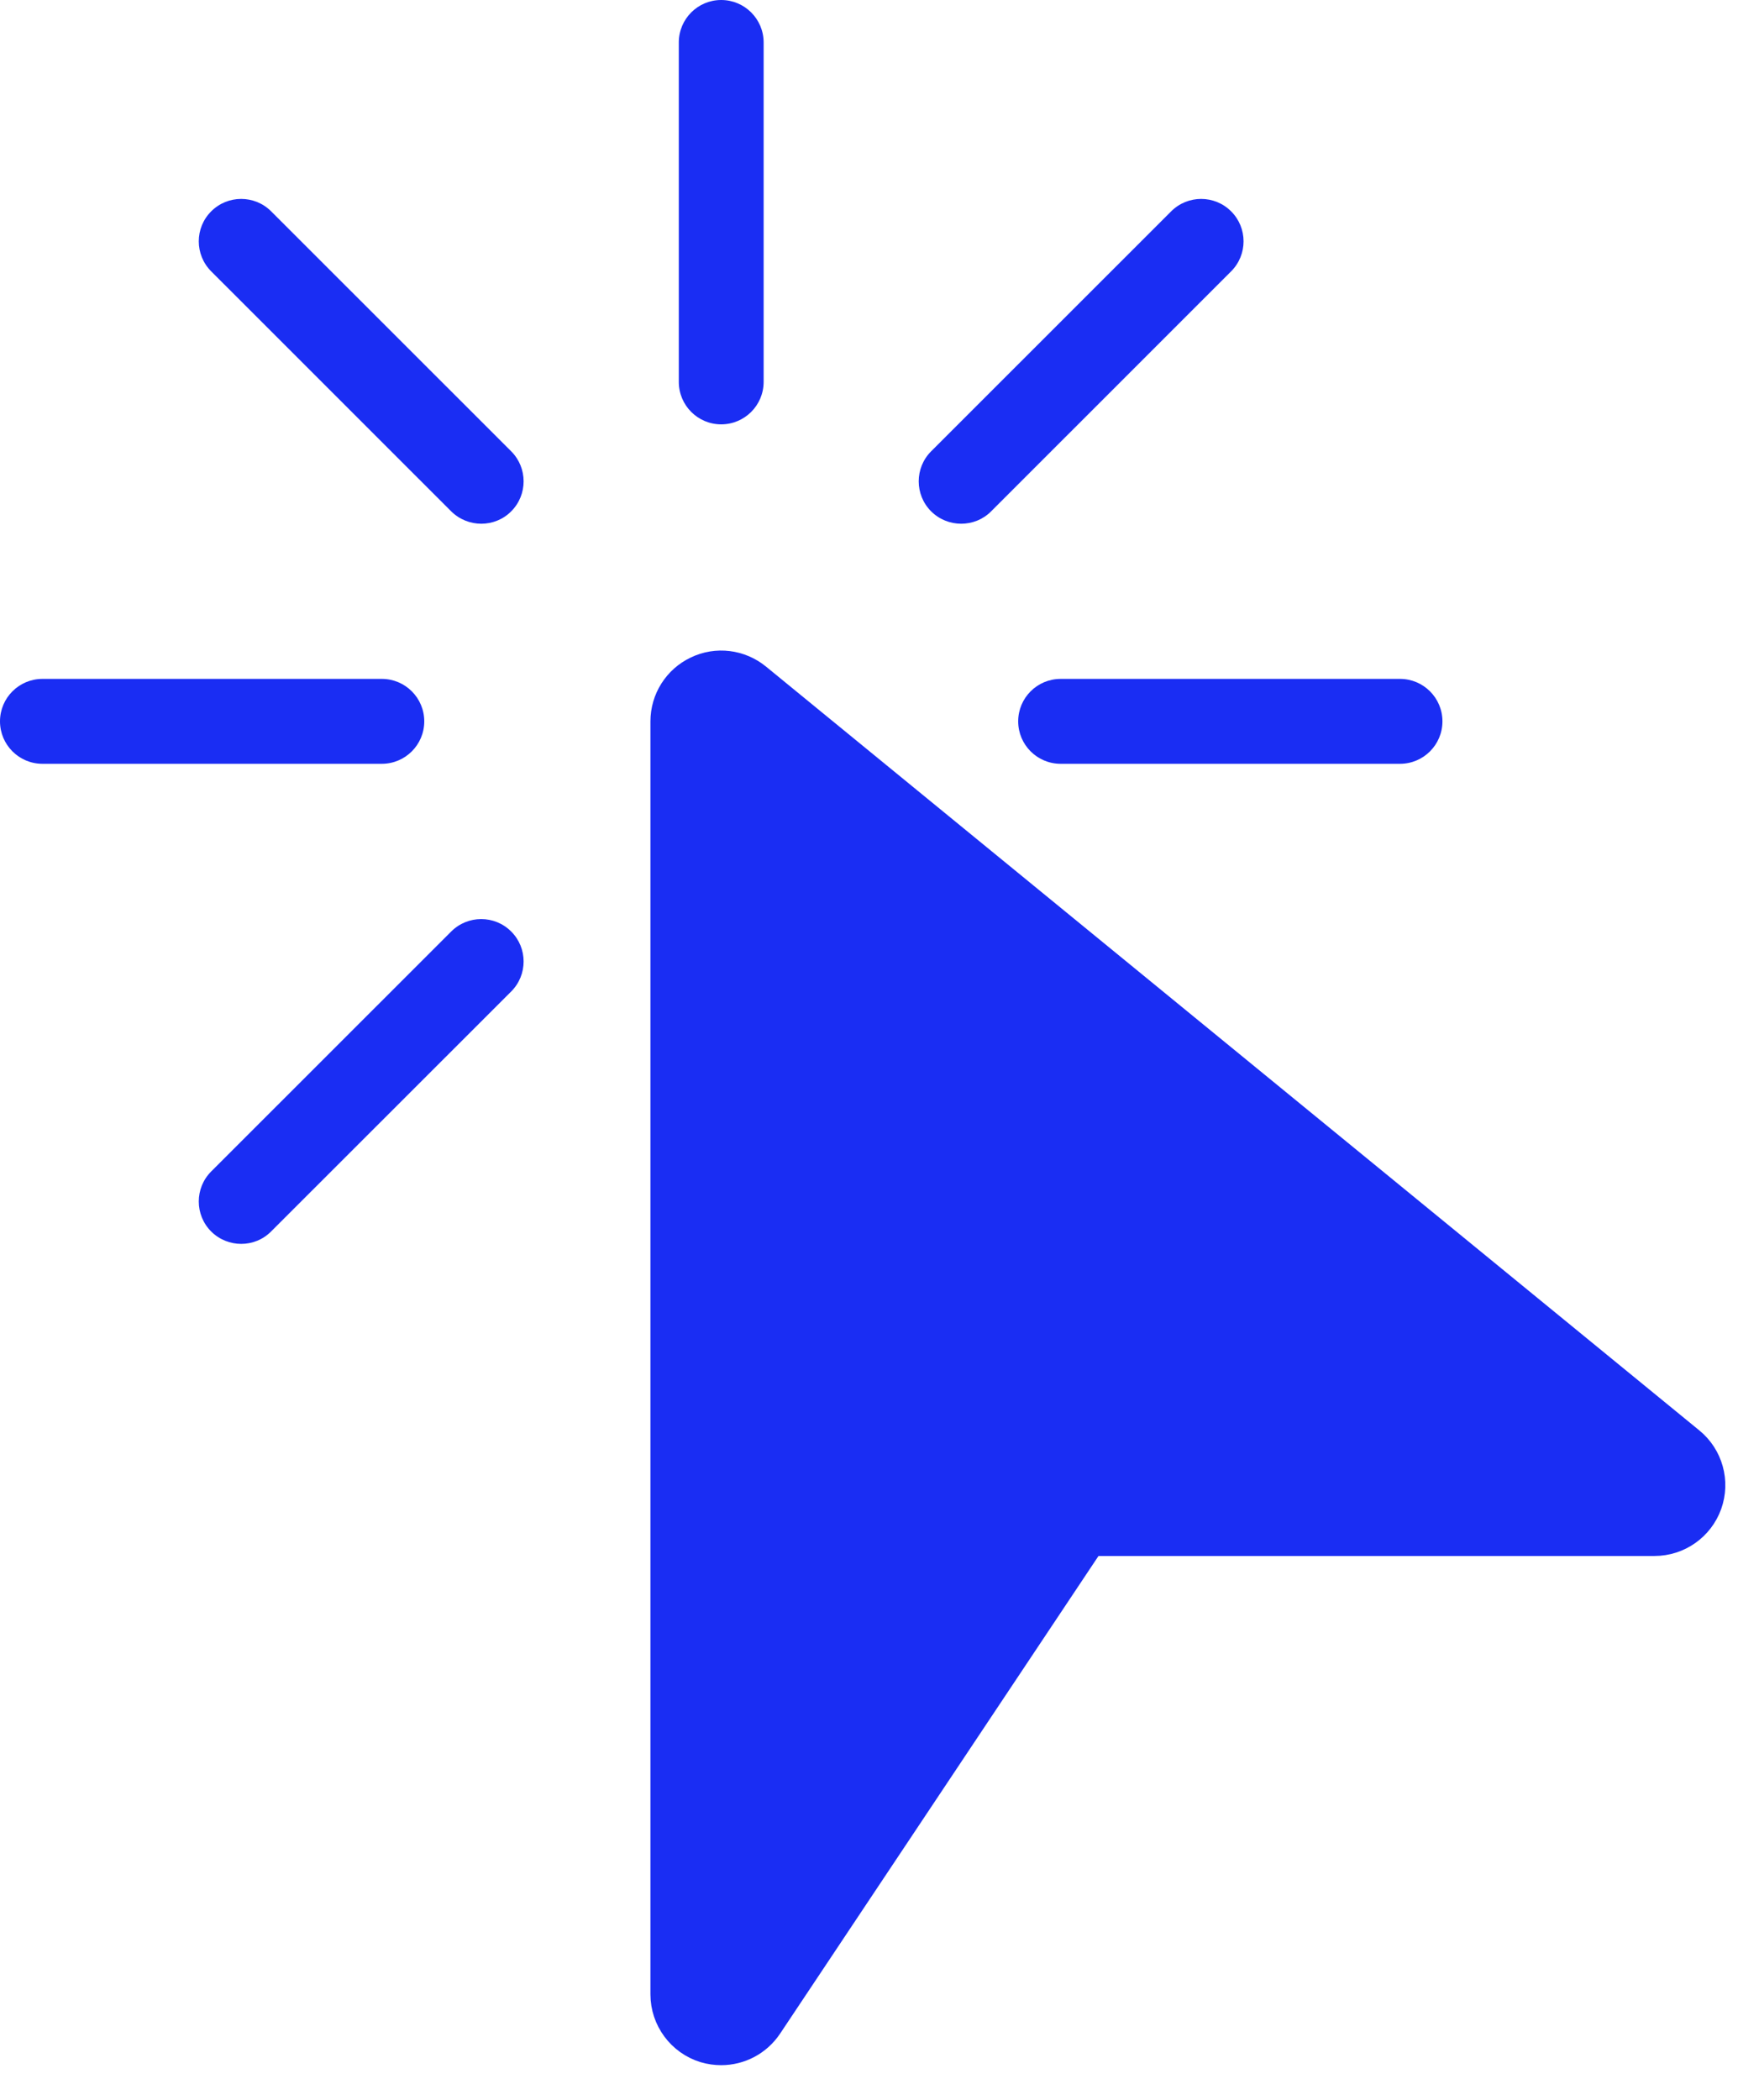 <svg width="31" height="37" viewBox="0 0 31 37" fill="none" xmlns="http://www.w3.org/2000/svg">
<path d="M29.631 25.59L13.183 12.132C12.959 11.949 12.65 11.91 12.39 12.036C12.129 12.159 11.963 12.422 11.963 12.71V35.14C11.963 35.469 12.179 35.761 12.493 35.857C12.565 35.878 12.639 35.888 12.71 35.888C12.956 35.888 13.19 35.767 13.332 35.555L19.092 26.916H29.159C29.474 26.916 29.756 26.717 29.863 26.42C29.969 26.122 29.877 25.79 29.631 25.59Z" fill="#1A2DF3" stroke="#1A2DF3"/>
<path d="M12.71 0C12.297 0 11.963 0.335 11.963 0.748V6.729C11.963 7.142 12.297 7.477 12.71 7.477C13.123 7.477 13.458 7.142 13.458 6.729V0.748C13.458 0.335 13.123 0 12.71 0Z" fill="#1A2DF3"/>
<path d="M6.729 11.962H0.748C0.335 11.962 0 12.297 0 12.71C0 13.123 0.335 13.458 0.748 13.458H6.729C7.142 13.458 7.477 13.123 7.477 12.71C7.477 12.297 7.142 11.962 6.729 11.962Z" fill="#1A2DF3"/>
<path d="M24.673 11.962H18.692C18.279 11.962 17.944 12.297 17.944 12.71C17.944 13.123 18.279 13.458 18.692 13.458H24.673C25.086 13.458 25.421 13.123 25.421 12.71C25.421 12.297 25.086 11.962 24.673 11.962Z" fill="#1A2DF3"/>
<path d="M9.009 7.952L4.779 3.724C4.488 3.432 4.013 3.432 3.722 3.724C3.43 4.015 3.43 4.489 3.722 4.781L7.952 9.01C8.099 9.155 8.29 9.228 8.482 9.228C8.673 9.228 8.864 9.156 9.009 9.01C9.301 8.718 9.301 8.244 9.009 7.952Z" fill="#1A2DF3"/>
<path d="M9.009 16.413C8.718 16.121 8.244 16.121 7.952 16.413L3.722 20.641C3.43 20.933 3.43 21.407 3.722 21.699C3.868 21.844 4.06 21.917 4.251 21.917C4.443 21.917 4.634 21.844 4.779 21.697L9.009 17.47C9.301 17.178 9.301 16.704 9.009 16.413Z" fill="#1A2DF3"/>
<path d="M21.697 3.724C21.406 3.432 20.932 3.432 20.64 3.724L16.41 7.952C16.118 8.244 16.118 8.718 16.41 9.01C16.556 9.155 16.748 9.228 16.939 9.228C17.131 9.228 17.322 9.156 17.467 9.01L21.697 4.781C21.989 4.489 21.989 4.015 21.697 3.724Z" fill="#1A2DF3"/>
</svg>
